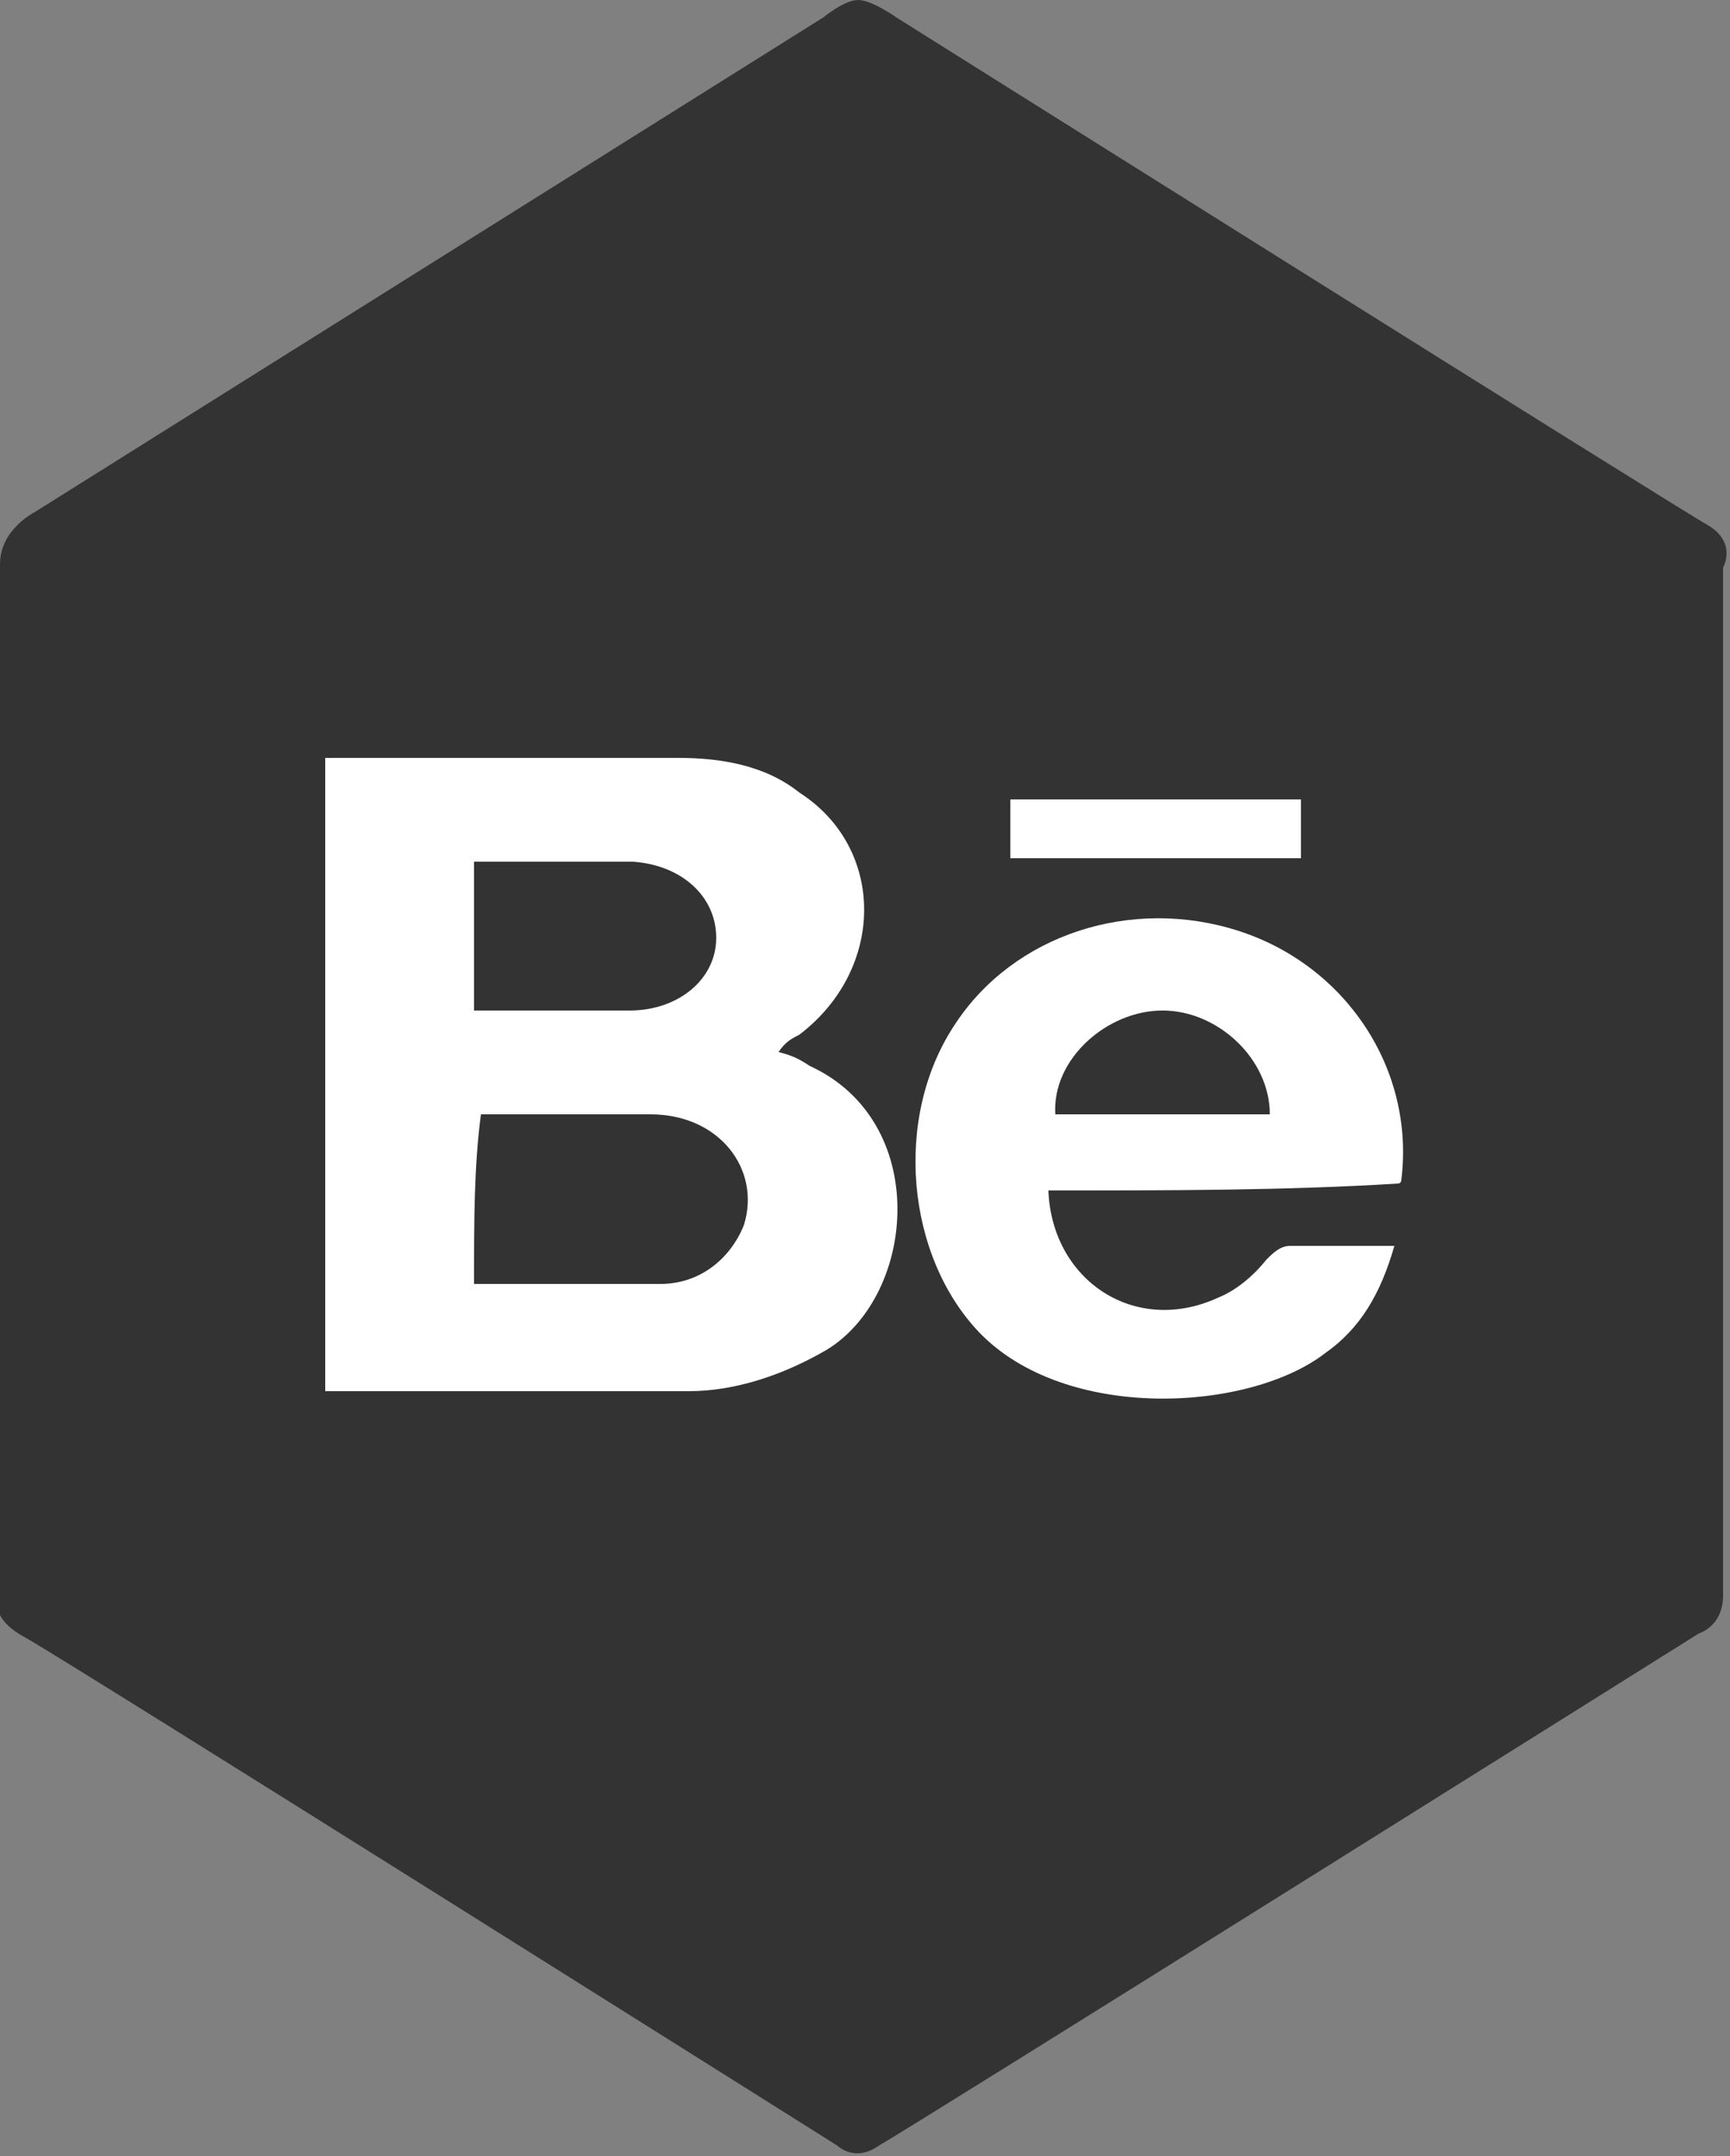 <?xml version="1.0" encoding="utf-8"?>
<!-- Generator: Adobe Illustrator 18.1.0, SVG Export Plug-In . SVG Version: 6.00 Build 0)  -->
<svg version="1.1" id="Layer_1" xmlns="http://www.w3.org/2000/svg" xmlns:xlink="http://www.w3.org/1999/xlink" x="0px" y="0px"
	 viewBox="454.4 248.7 50 62.3" enable-background="new 454.4 248.7 50 62.3" xml:space="preserve">
<rect x="454.4" y="248.7" width="50" height="62.3" fill="#808080" stroke="none"/>
<g>
	<path fill="#333333" d="M503.8,263.9c-0.9-0.5-23.5-14.7-23.5-14.7s-0.7-0.5-1.1-0.5c-0.4,0-1,0.5-1,0.5l-22.8,14.3
		c0,0-1,0.5-1,1.5v29.8c0,0-0.4,0.6,0.7,1.2c1.1,0.6,23.5,14.7,23.5,14.7s0.5,0.5,1.2,0c0.9-0.5,23.7-14.8,23.7-14.8
		s0.7-0.2,0.7-1.1c0-0.7,0-29.7,0-29.7S504.6,264.4,503.8,263.9z"/>
</g>
<g>
	<path fill="#FFFFFF" d="M463.8,288.9c0-6.1,0-12.2,0-18.3c0.2,0,0.4,0,0.6,0c3.2,0,6.4,0,9.6,0c1.2,0,2.5,0.2,3.5,1
		c2.5,1.6,2.5,5.1,0,7c-0.2,0.1-0.4,0.2-0.6,0.5c0.4,0.1,0.6,0.2,0.9,0.4c3.5,1.6,3.1,6.6,0.5,8.2c-1.2,0.7-2.6,1.2-4,1.2
		c-3.4,0-6.7,0-10,0C464,288.9,463.9,288.9,463.8,288.9z M468.1,285.8c1.9,0,3.6,0,5.4,0c1.1,0,2-0.7,2.4-1.7
		c0.5-1.6-0.7-3.2-2.7-3.2c-1.5,0-3,0-4.5,0c-0.1,0-0.2,0-0.4,0C468.1,282.4,468.1,284,468.1,285.8z M468.1,277.9c0.1,0,0.1,0,0.1,0
		c1.5,0,2.9,0,4.4,0c1.4,0,2.5-0.9,2.5-2.1s-1-2.1-2.4-2.2c-1.1,0-2.2,0-3.4,0c-0.4,0-0.7,0-1.2,0c0,1.4,0,2.6,0,3.9
		C468.1,277.6,468.1,277.8,468.1,277.9z"/>
	<path fill="#FFFFFF" d="M484.7,283.1c0.1,2.6,2.5,4.2,4.9,3.1c0.5-0.2,1-0.6,1.4-1.1c0.2-0.2,0.4-0.4,0.7-0.4c1,0,1.9,0,3,0
		c-0.4,1.4-1,2.4-2,3.1c-2.2,1.7-7.5,2-10-0.6c-2.1-2.2-2.5-6.2-0.7-8.9c1.7-2.6,5.1-3.7,8.2-2.7c3.1,1,5.1,4,4.7,7.2
		c0,0,0,0.1-0.1,0.1C491.6,283.1,488.2,283.1,484.7,283.1z M491.1,280.9c0-1.6-1.5-3-3.1-3s-3.2,1.4-3.1,3
		C486.8,280.9,489,280.9,491.1,280.9z"/>
	<path fill="#FFFFFF" d="M492,271.8c0,0.6,0,1.1,0,1.7c-2.7,0-5.5,0-8.4,0c0-0.6,0-1.1,0-1.7C486.3,271.8,489.1,271.8,492,271.8z"/>
</g>
</svg>

